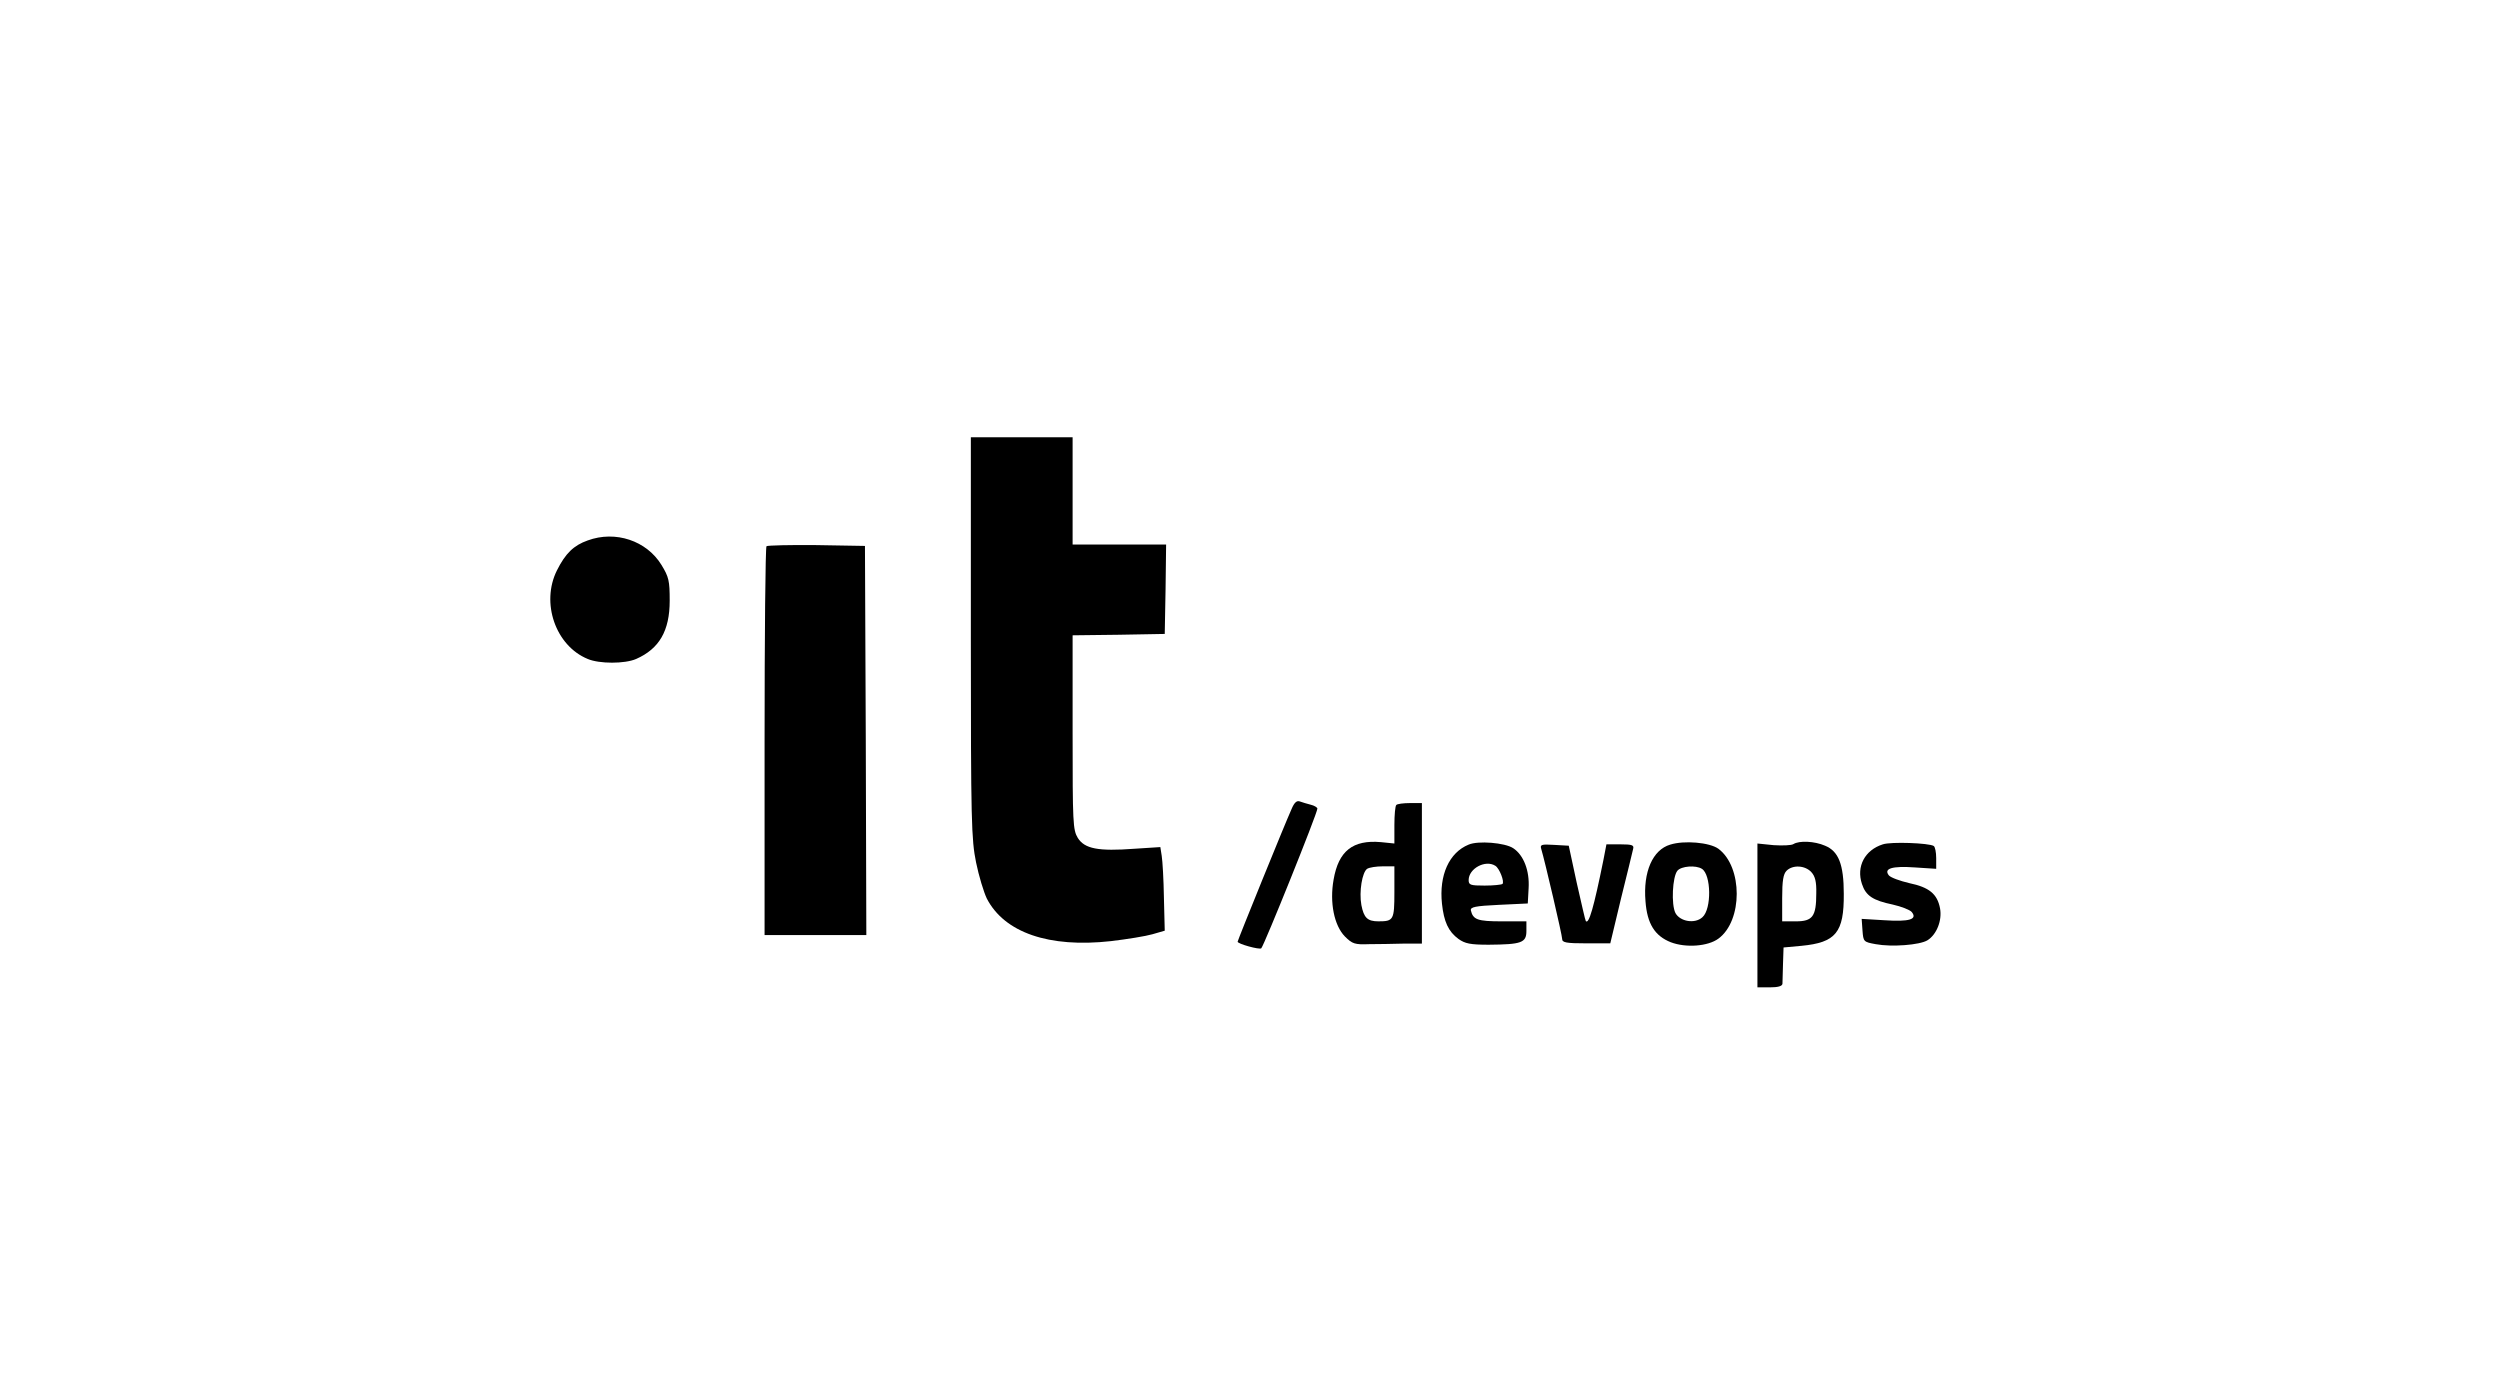 <?xml version="1.0" standalone="no"?>
<!DOCTYPE svg PUBLIC "-//W3C//DTD SVG 20010904//EN"
 "http://www.w3.org/TR/2001/REC-SVG-20010904/DTD/svg10.dtd">
<svg version="1.0" xmlns="http://www.w3.org/2000/svg"
 width="909pt" height="500pt" viewBox="0 0 909 500"
 preserveAspectRatio="xMidYMid meet">

<g transform="translate(0,500) scale(0.1,-0.1)"
fill="#000000" stroke="none">
<path d="M3530 2683 c0 -672 2 -735 19 -819 10 -49 28 -108 39 -131 64 -124
226 -180 451 -155 59 7 127 18 151 25 l45 13 -3 120 c-1 65 -5 134 -8 152 l-5
32 -93 -6 c-134 -10 -182 0 -207 39 -18 30 -19 53 -19 384 l0 353 168 2 167 3
3 163 2 162 -170 0 -170 0 0 195 0 195 -185 0 -185 0 0 -727z"/>
<path d="M2137 3035 c-51 -18 -81 -47 -112 -109 -59 -118 -5 -274 112 -322 42
-18 135 -18 176 0 84 37 122 102 122 212 0 72 -3 86 -30 130 -54 88 -167 126
-268 89z"/>
<path d="M2787 3014 c-4 -4 -7 -324 -7 -711 l0 -703 185 0 185 0 -2 708 -3
707 -176 3 c-96 1 -178 -1 -182 -4z"/>
<path d="M4696 2058 c-24 -53 -196 -477 -196 -482 0 -8 80 -30 86 -24 11 12
204 491 204 508 0 4 -11 11 -24 14 -13 3 -31 9 -40 12 -11 4 -20 -4 -30 -28z"/>
<path d="M5077 2073 c-4 -3 -7 -36 -7 -73 l0 -67 -49 5 c-102 9 -154 -32 -172
-136 -15 -84 2 -167 41 -207 27 -27 36 -30 88 -28 31 0 87 1 125 2 l67 0 0
256 0 255 -43 0 c-24 0 -47 -3 -50 -7z m-7 -317 c0 -101 -3 -106 -58 -106 -40
0 -53 13 -62 59 -9 49 3 120 21 132 8 5 33 9 57 9 l42 0 0 -94z"/>
<path d="M5340 1929 c-71 -29 -108 -111 -97 -215 7 -65 23 -101 60 -128 24
-17 43 -21 110 -21 119 1 137 7 137 50 l0 35 -89 0 c-89 0 -105 6 -113 40 -2
12 16 16 102 20 l105 5 3 55 c4 64 -18 121 -56 146 -30 20 -128 28 -162 13z
m97 -77 c15 -9 34 -58 26 -66 -4 -3 -33 -6 -65 -6 -51 0 -58 2 -58 20 0 42 61
75 97 52z"/>
<path d="M6073 1929 c-64 -19 -99 -99 -90 -206 6 -82 34 -126 92 -149 55 -21
135 -15 173 13 89 65 89 261 0 327 -32 23 -124 31 -175 15z m115 -88 c34 -21
36 -146 2 -176 -27 -25 -81 -16 -98 15 -16 31 -11 132 7 154 14 17 67 21 89 7z"/>
<path d="M6521 1931 c-7 -5 -40 -6 -72 -4 l-59 6 0 -262 0 -261 45 0 c29 0 45
4 46 13 0 6 1 39 2 72 l2 60 65 6 c125 12 155 48 154 189 0 107 -19 155 -68
175 -39 17 -94 19 -115 6z m65 -102 c14 -15 19 -36 18 -77 0 -84 -13 -102 -74
-102 l-50 0 0 84 c0 64 4 88 16 100 22 22 67 20 90 -5z"/>
<path d="M6846 1930 c-66 -21 -97 -81 -76 -144 14 -43 40 -60 112 -75 31 -7
62 -19 69 -27 22 -27 -9 -36 -99 -30 l-83 5 3 -42 c3 -41 4 -42 48 -50 59 -11
160 -3 188 14 34 21 54 73 46 116 -10 53 -40 77 -112 92 -34 8 -67 20 -74 28
-20 25 11 35 95 29 l77 -5 0 39 c0 21 -4 41 -9 44 -17 11 -156 16 -185 6z"/>
<path d="M5604 1913 c13 -43 76 -313 76 -327 0 -13 14 -16 88 -16 l87 0 39
163 c22 89 42 170 44 180 4 14 -3 17 -46 17 l-51 0 -11 -57 c-35 -173 -53
-235 -64 -222 -2 2 -16 65 -33 139 l-29 135 -53 3 c-47 3 -52 1 -47 -15z"/>
</g>
</svg>
